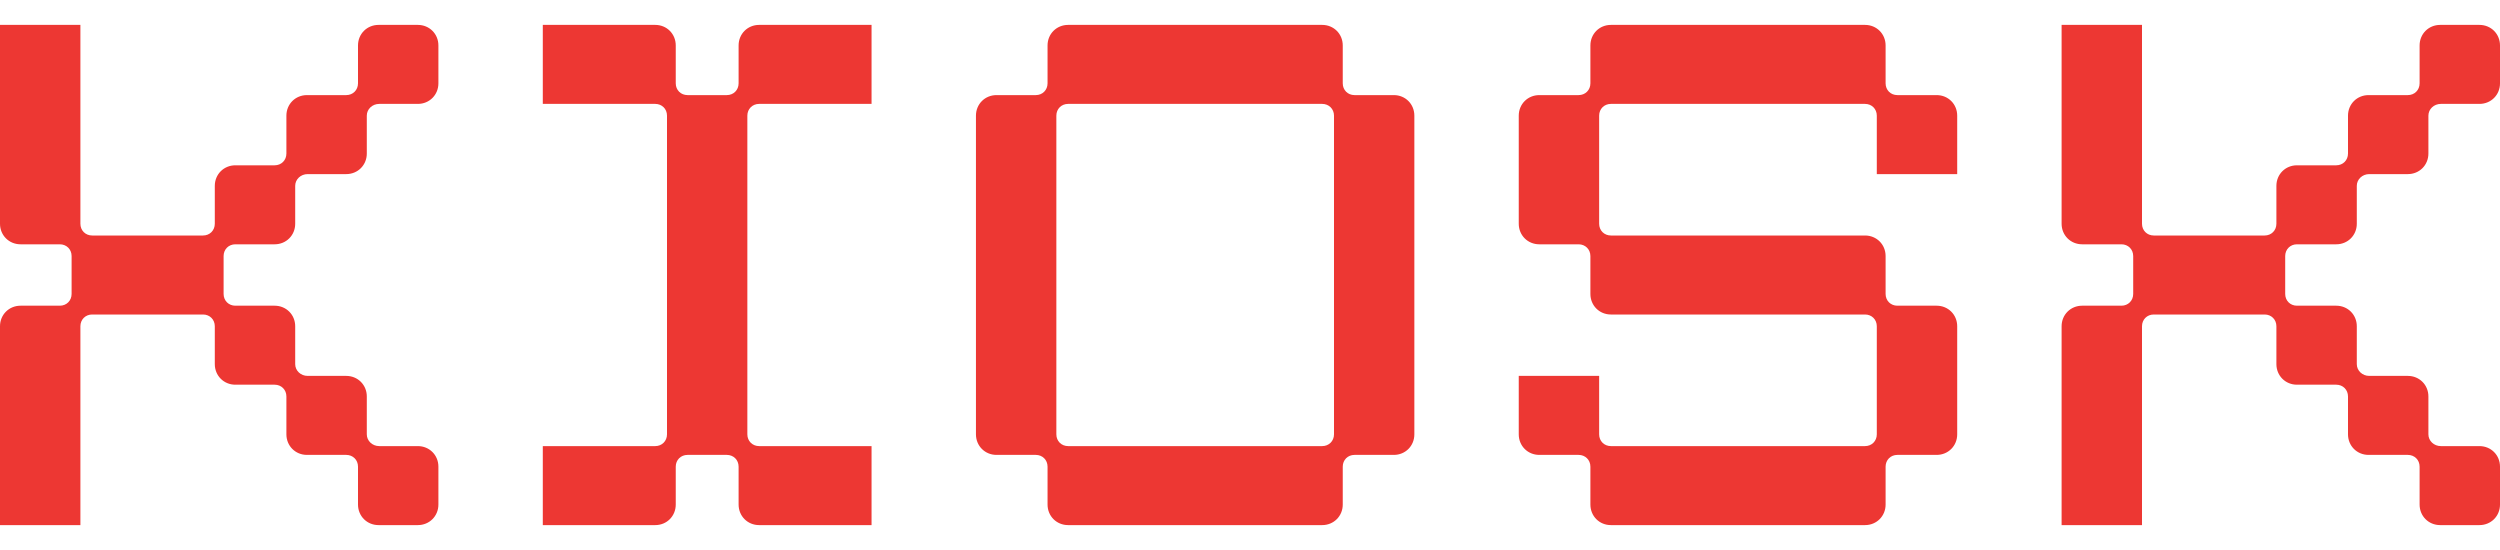 <svg width="50" height="11" viewBox="0 0 50 11" fill="none" xmlns="http://www.w3.org/2000/svg">
  <path fill-rule="evenodd" clip-rule="evenodd"
    d="M0 0.498H1.608V4.475C1.608 4.609 1.709 4.71 1.843 4.71H4.061C4.195 4.71 4.296 4.609 4.296 4.475V3.717C4.296 3.486 4.476 3.306 4.707 3.306H5.493C5.627 3.306 5.728 3.205 5.728 3.071V2.313C5.728 2.082 5.908 1.902 6.139 1.902H6.925C7.059 1.902 7.16 1.801 7.16 1.667V0.909C7.16 0.678 7.34 0.498 7.571 0.498H8.357C8.588 0.498 8.768 0.678 8.768 0.909V1.667C8.768 1.898 8.588 2.078 8.357 2.078H7.585C7.446 2.078 7.336 2.183 7.336 2.313V3.071C7.336 3.302 7.156 3.482 6.925 3.482H6.153C6.014 3.482 5.904 3.587 5.904 3.717V4.475C5.904 4.706 5.724 4.886 5.493 4.886H4.707C4.573 4.886 4.472 4.987 4.472 5.121V5.879C4.472 6.013 4.573 6.114 4.707 6.114H5.493C5.724 6.114 5.904 6.294 5.904 6.525V7.283C5.904 7.412 6.014 7.518 6.153 7.518H6.925C7.156 7.518 7.336 7.698 7.336 7.929V8.687C7.336 8.816 7.446 8.922 7.585 8.922H8.357C8.588 8.922 8.768 9.102 8.768 9.333V10.091C8.768 10.322 8.588 10.502 8.357 10.502H7.571C7.34 10.502 7.16 10.322 7.16 10.091V9.333C7.16 9.199 7.059 9.098 6.925 9.098H6.139C5.908 9.098 5.728 8.918 5.728 8.687V7.929C5.728 7.795 5.627 7.694 5.493 7.694H4.707C4.476 7.694 4.296 7.514 4.296 7.283V6.525C4.296 6.391 4.195 6.29 4.061 6.29H1.843C1.709 6.29 1.608 6.391 1.608 6.525V10.502H0V6.525C0 6.294 0.18 6.114 0.411 6.114H1.197C1.331 6.114 1.432 6.013 1.432 5.879V5.121C1.432 4.987 1.331 4.886 1.197 4.886H0.411C0.18 4.886 0 4.706 0 4.475V0.498ZM10.856 10.502V8.922H13.105C13.239 8.922 13.34 8.821 13.34 8.687V2.313C13.34 2.179 13.239 2.078 13.105 2.078H10.856V0.498H13.105C13.336 0.498 13.515 0.678 13.515 0.909V1.667C13.515 1.801 13.616 1.902 13.751 1.902H14.537C14.671 1.902 14.772 1.801 14.772 1.667V0.909C14.772 0.678 14.952 0.498 15.182 0.498H17.431V2.078H15.182C15.049 2.078 14.947 2.179 14.947 2.313V8.687C14.947 8.821 15.049 8.922 15.182 8.922H17.431V10.502H15.182C14.952 10.502 14.772 10.322 14.772 10.091V9.333C14.772 9.199 14.671 9.098 14.537 9.098H13.751C13.616 9.098 13.515 9.199 13.515 9.333V10.091C13.515 10.322 13.336 10.502 13.105 10.502H10.856ZM39.144 3.482H37.536V2.313C37.536 2.179 37.435 2.078 37.301 2.078H32.218C32.084 2.078 31.983 2.179 31.983 2.313V4.475C31.983 4.609 32.084 4.71 32.218 4.71H37.301C37.532 4.71 37.712 4.89 37.712 5.121V5.879C37.712 6.013 37.813 6.114 37.947 6.114H38.733C38.964 6.114 39.144 6.294 39.144 6.525V8.687C39.144 8.918 38.964 9.098 38.733 9.098H37.947C37.813 9.098 37.712 9.199 37.712 9.333V10.091C37.712 10.322 37.532 10.502 37.301 10.502H32.218C31.987 10.502 31.808 10.322 31.808 10.091V9.333C31.808 9.199 31.706 9.098 31.572 9.098H30.786C30.555 9.098 30.375 8.918 30.375 8.687V7.518H31.983V8.687C31.983 8.821 32.084 8.922 32.218 8.922H37.301C37.435 8.922 37.536 8.821 37.536 8.687V6.525C37.536 6.391 37.435 6.29 37.301 6.29H32.218C31.987 6.29 31.808 6.11 31.808 5.879V5.121C31.808 4.987 31.706 4.886 31.572 4.886H30.786C30.555 4.886 30.375 4.706 30.375 4.475V2.313C30.375 2.082 30.555 1.902 30.786 1.902H31.572C31.706 1.902 31.808 1.801 31.808 1.667V0.909C31.808 0.678 31.987 0.498 32.218 0.498H37.301C37.532 0.498 37.712 0.678 37.712 0.909V1.667C37.712 1.801 37.813 1.902 37.947 1.902H38.733C38.964 1.902 39.144 2.082 39.144 2.313V3.482ZM41.232 0.498H42.84V4.475C42.84 4.609 42.941 4.71 43.075 4.71H45.293C45.427 4.71 45.528 4.609 45.528 4.475V3.717C45.528 3.486 45.708 3.306 45.939 3.306H46.725C46.859 3.306 46.96 3.205 46.96 3.071V2.313C46.96 2.082 47.14 1.902 47.371 1.902H48.157C48.291 1.902 48.392 1.801 48.392 1.667V0.909C48.392 0.678 48.572 0.498 48.803 0.498H49.589C49.82 0.498 50 0.678 50 0.909V1.667C50 1.898 49.82 2.078 49.589 2.078H48.817C48.678 2.078 48.568 2.183 48.568 2.313V3.071C48.568 3.302 48.388 3.482 48.157 3.482H47.385C47.246 3.482 47.136 3.587 47.136 3.717V4.475C47.136 4.706 46.956 4.886 46.725 4.886H45.939C45.805 4.886 45.704 4.987 45.704 5.121V5.879C45.704 6.013 45.805 6.114 45.939 6.114H46.725C46.956 6.114 47.136 6.294 47.136 6.525V7.283C47.136 7.412 47.246 7.518 47.385 7.518H48.157C48.388 7.518 48.568 7.698 48.568 7.929V8.687C48.568 8.816 48.678 8.922 48.817 8.922H49.589C49.82 8.922 50 9.102 50 9.333V10.091C50 10.322 49.82 10.502 49.589 10.502H48.803C48.572 10.502 48.392 10.322 48.392 10.091V9.333C48.392 9.199 48.291 9.098 48.157 9.098H47.371C47.14 9.098 46.96 8.918 46.96 8.687V7.929C46.96 7.795 46.859 7.694 46.725 7.694H45.939C45.708 7.694 45.528 7.514 45.528 7.283V6.525C45.528 6.391 45.427 6.29 45.293 6.29H43.075C42.941 6.29 42.84 6.391 42.84 6.525V10.502H41.232V6.525C41.232 6.294 41.412 6.114 41.643 6.114H42.429C42.563 6.114 42.664 6.013 42.664 5.879V5.121C42.664 4.987 42.563 4.886 42.429 4.886H41.643C41.412 4.886 41.232 4.706 41.232 4.475V0.498ZM21.362 10.502C21.131 10.502 20.951 10.322 20.951 10.091V9.333C20.951 9.199 20.85 9.098 20.716 9.098H19.93C19.699 9.098 19.519 8.918 19.519 8.687V2.313C19.519 2.082 19.699 1.902 19.93 1.902H20.716C20.85 1.902 20.951 1.801 20.951 1.667V0.909C20.951 0.678 21.131 0.498 21.362 0.498H26.444C26.675 0.498 26.855 0.678 26.855 0.909V1.667C26.855 1.801 26.956 1.902 27.09 1.902H27.877C28.108 1.902 28.287 2.082 28.287 2.313V8.687C28.287 8.918 28.108 9.098 27.877 9.098H27.09C26.956 9.098 26.855 9.199 26.855 9.333V10.091C26.855 10.322 26.675 10.502 26.444 10.502H21.362ZM21.127 8.687C21.127 8.821 21.228 8.922 21.362 8.922H26.444C26.578 8.922 26.68 8.821 26.68 8.687V2.313C26.68 2.179 26.578 2.078 26.444 2.078H21.362C21.228 2.078 21.127 2.179 21.127 2.313V8.687Z"
    fill="#ED3733" />
</svg>
